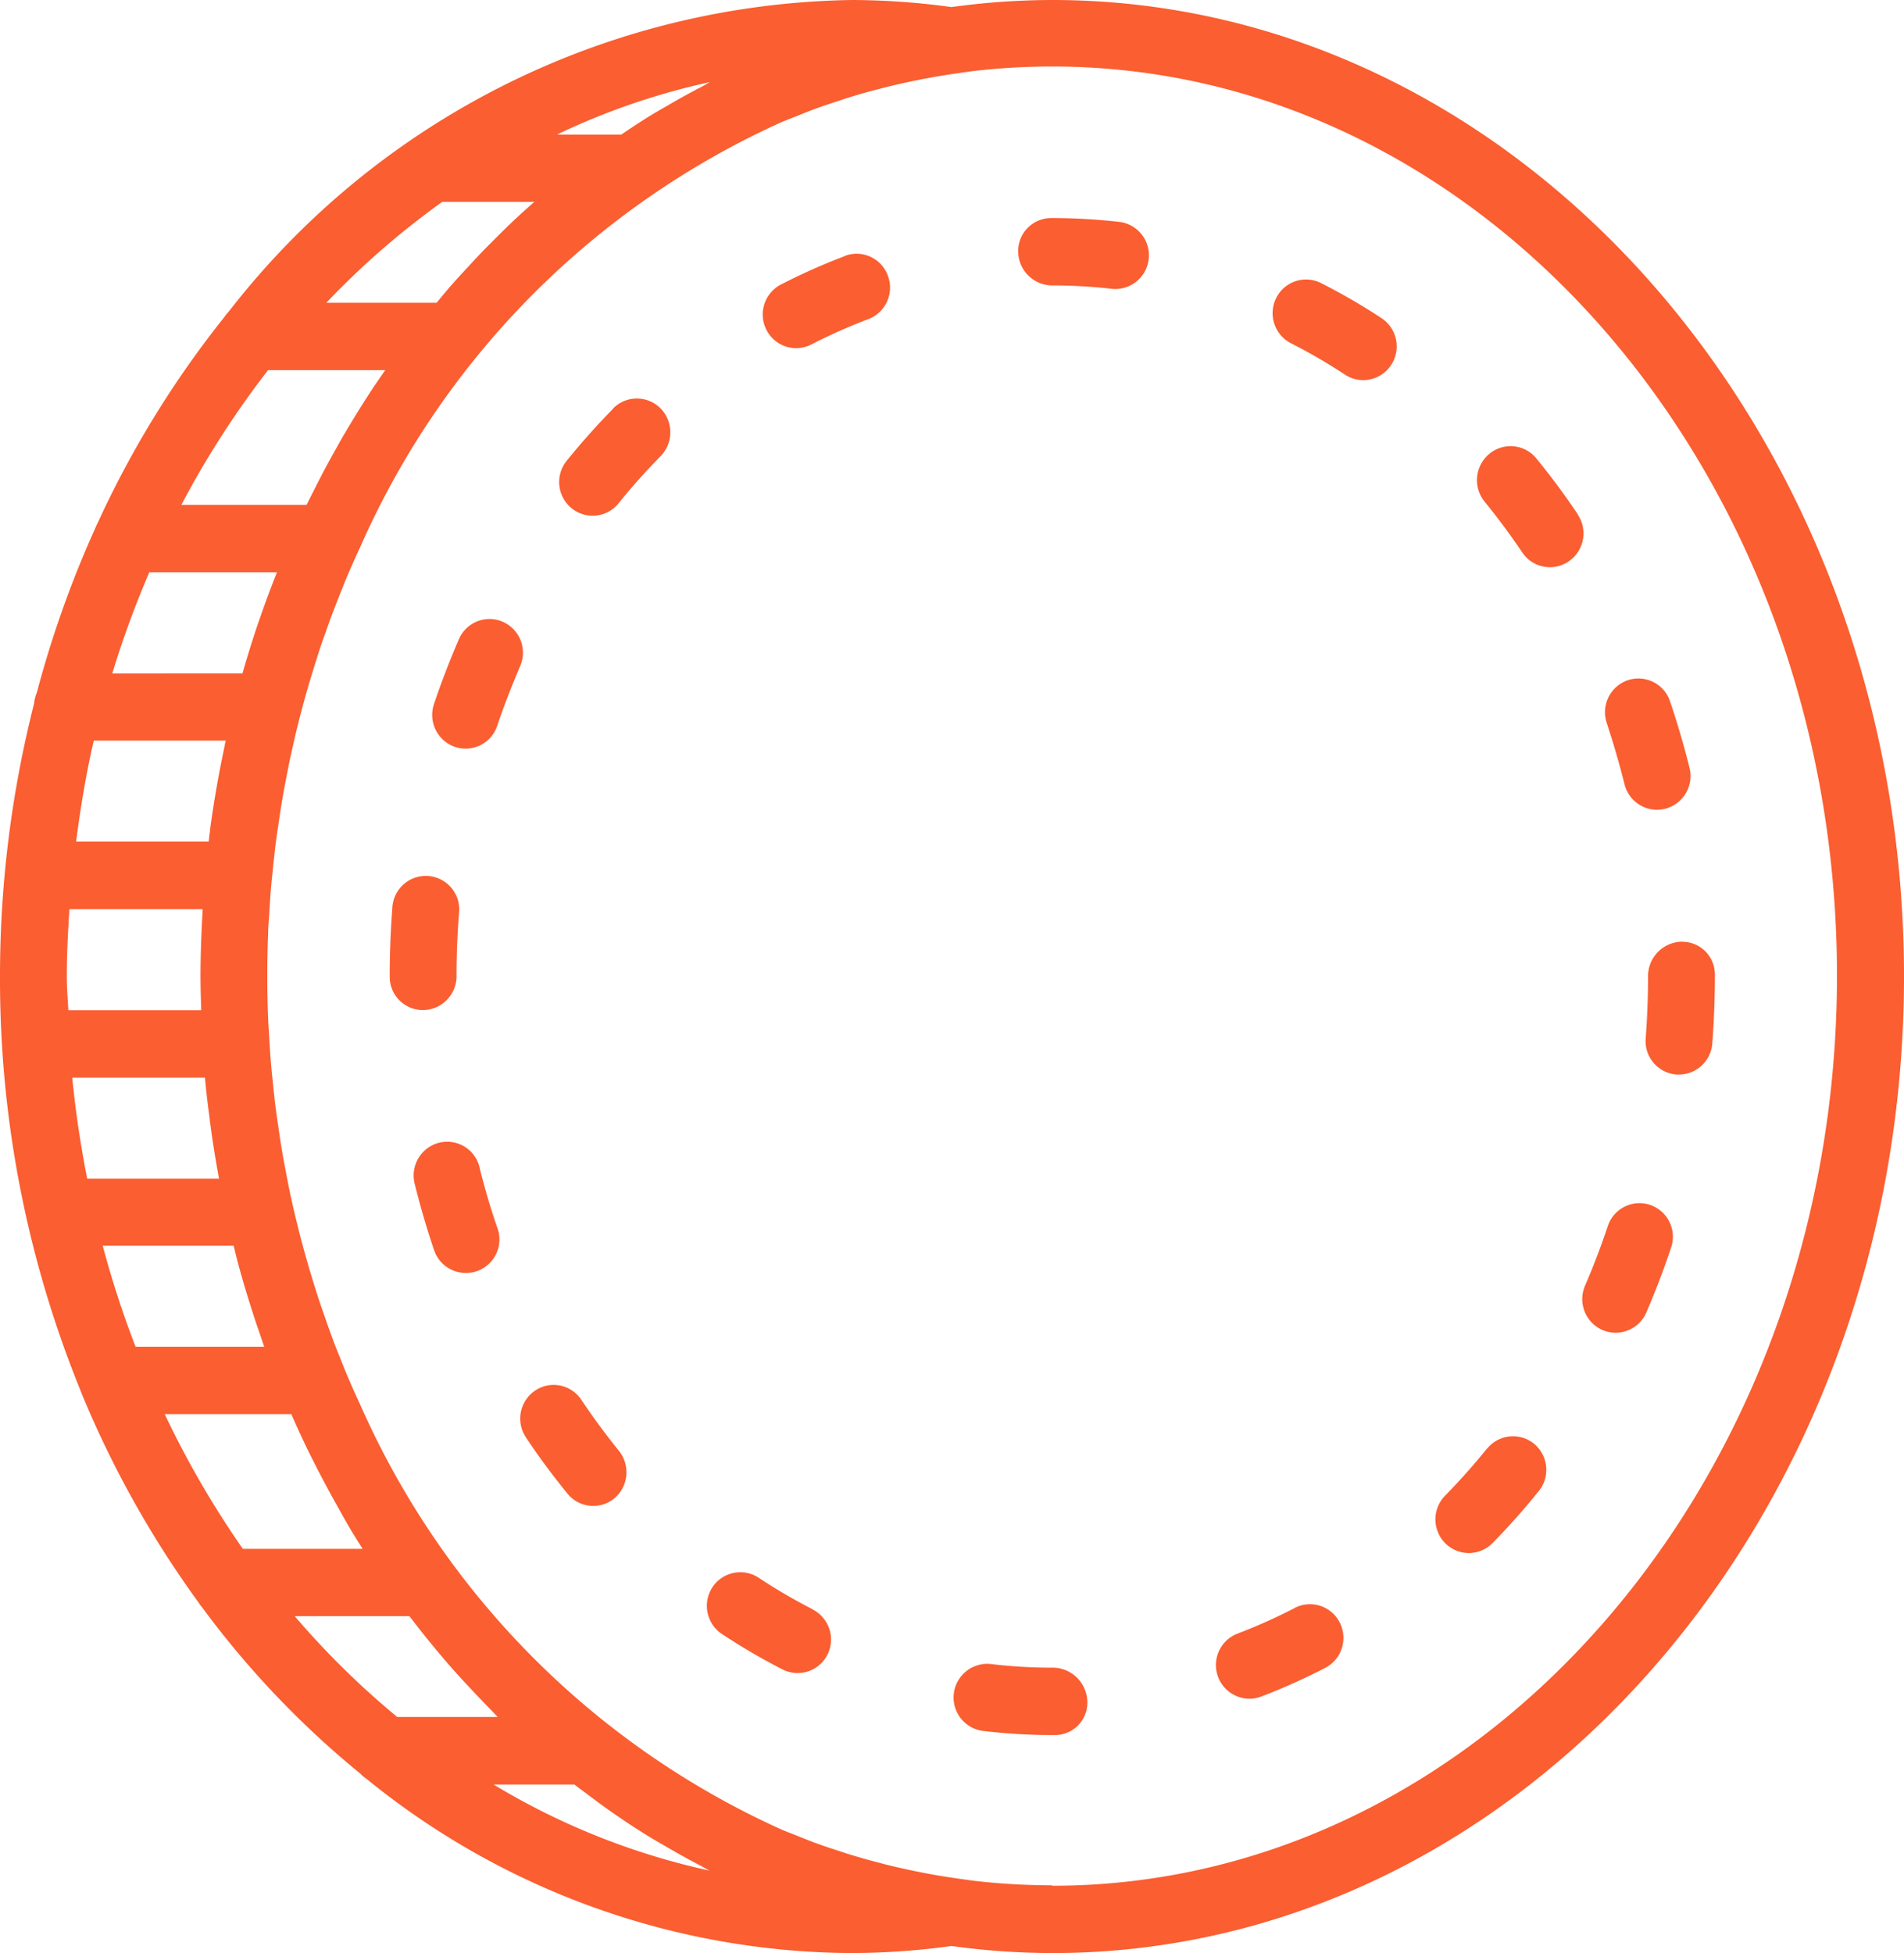 <svg xmlns="http://www.w3.org/2000/svg" width="39" height="40" viewBox="0 0 39 40">
  <defs>
    <style>
      .cls-1 {
        fill: #fa5e31;
        fill-rule: evenodd;
      }
    </style>
  </defs>
  <path id="_3" data-name="3" class="cls-1" d="M233.553,35a15.23,15.23,0,0,0-2.063.145A15.2,15.2,0,0,0,229.447,35a16.472,16.472,0,0,0-12.767,6.389,0.66,0.66,0,0,0-.081.1,20.334,20.334,0,0,0-2.6,4.225,0.907,0.907,0,0,0-.046.1,21.587,21.587,0,0,0-1.2,3.377,0.692,0.692,0,0,0-.054.214A22.673,22.673,0,0,0,212,55a22.336,22.336,0,0,0,1.658,8.5,0.717,0.717,0,0,0,.031.08,20.6,20.6,0,0,0,2.377,4.238,0.622,0.622,0,0,0,.073.1,18.723,18.723,0,0,0,3.243,3.408,0.634,0.634,0,0,0,.118.1A15.861,15.861,0,0,0,229.447,75a15.25,15.25,0,0,0,2.043-.145,15.262,15.262,0,0,0,2.063.145C243.173,75,251,66.028,251,55S243.173,35,233.553,35Zm-7.226,1.8q-0.339.178-.671,0.372c-0.124.072-.248,0.142-0.37,0.218-0.189.117-.375,0.241-0.56,0.366h-1.317a14.332,14.332,0,0,1,3.133-1.075C226.469,36.721,226.4,36.765,226.327,36.8Zm-6.9,29.921h-2.453a19.117,19.117,0,0,1-1.6-2.759h2.592c0.108,0.244.218,0.486,0.334,0.725,0.049,0.1.1,0.2,0.153,0.306q0.212,0.416.437,0.818c0.056,0.1.11,0.2,0.168,0.3C219.177,66.321,219.3,66.523,219.43,66.724Zm-4.373-20h2.619q-0.18.452-.341,0.915c-0.03.086-.06,0.17-0.088,0.256-0.1.3-.191,0.6-0.278,0.9H214.3A19.9,19.9,0,0,1,215.057,46.724ZM213.368,55c0-.465.025-0.923,0.054-1.379h2.728c0,0.011,0,.022,0,0.033-0.025.446-.043,0.893-0.043,1.346,0,0.231.008,0.46,0.015,0.69H213.4C213.388,55.459,213.368,55.232,213.368,55Zm2.83,2.069c0.026,0.29.06,0.579,0.1,0.866,0,0.021,0,.042.007,0.064,0.05,0.383.112,0.764,0.181,1.14h-2.7c-0.133-.677-0.238-1.366-0.306-2.069h2.72Zm0.425-6.9c-0.018.081-.033,0.164-0.05,0.245s-0.037.181-.055,0.272c-0.084.432-.157,0.869-0.216,1.312,0,0.021,0,.042-0.007.063-0.008.059-.013,0.117-0.02,0.176h-2.716c0.091-.7.205-1.395,0.362-2.069h2.7Zm0.163,10.345c0.021,0.084.041,0.17,0.063,0.253,0.008,0.03.015,0.062,0.023,0.092,0.113,0.42.24,0.833,0.375,1.241,0.029,0.086.059,0.17,0.088,0.256s0.051,0.152.078,0.226h-2.636a20.111,20.111,0,0,1-.673-2.069h2.682Zm2.27-16.632c-0.058.1-.113,0.2-0.169,0.3q-0.227.4-.436,0.818c-0.052.1-.1,0.2-0.154,0.306a0.377,0.377,0,0,0-.017.034h-2.565a18.767,18.767,0,0,1,1.776-2.759h2.4c-0.084.121-.168,0.241-0.25,0.363C219.437,43.255,219.242,43.567,219.056,43.886Zm2-4.748h1.889c-0.169.15-.339,0.3-0.5,0.457-0.138.131-.271,0.267-0.405,0.4s-0.27.277-.4,0.418-0.253.271-.376,0.411c-0.11.124-.214,0.253-0.321,0.381h-2.259A16.577,16.577,0,0,1,221.054,39.138ZM218.037,68.1h2.349c0.077,0.1.154,0.2,0.233,0.3q0.31,0.393.638,0.766c0.122,0.14.249,0.275,0.376,0.411s0.266,0.282.4,0.419c0.055,0.055.107,0.114,0.162,0.169h-2.058A17.065,17.065,0,0,1,218.037,68.1Zm8.5,5.212a14.539,14.539,0,0,1-4.427-1.764h1.655c0.087,0.068.178,0.132,0.266,0.2,0.142,0.106.283,0.213,0.428,0.315q0.4,0.283.821,0.543c0.122,0.075.247,0.146,0.371,0.218,0.221,0.129.444,0.253,0.671,0.372C226.4,73.235,226.469,73.279,226.542,73.316Zm7.011,0.3a14.01,14.01,0,0,1-1.611-.094l-0.265-.037-0.109-.016q-0.356-.05-0.7-0.119l-0.058-.012c-0.227-.045-0.451-0.095-0.674-0.151l-0.1-.027c-0.208-.054-0.414-0.111-0.618-0.173-0.062-.019-0.125-0.041-0.187-0.061-0.174-.056-0.348-0.113-0.52-0.176-0.139-.051-0.277-0.108-0.415-0.163-0.093-.037-0.188-0.072-0.281-0.112a17.13,17.13,0,0,1-8.586-8.6c-0.017-.036-0.033-0.074-0.049-0.11q-0.15-.321-0.288-0.65c-0.037-.088-0.071-0.177-0.107-0.265-0.069-.171-0.138-0.343-0.2-0.517-0.041-.112-0.081-0.225-0.12-0.339-0.054-.153-0.108-0.307-0.158-0.462-0.041-.127-0.08-0.255-0.119-0.383-0.044-.145-0.087-0.292-0.128-0.439s-0.075-.271-0.11-0.407-0.072-.29-0.107-0.435-0.064-.279-0.094-0.419-0.06-.294-0.088-0.443-0.054-.283-0.078-0.425-0.049-.305-0.071-0.459-0.042-.278-0.06-0.419c-0.021-.166-0.038-0.333-0.055-0.5-0.013-.13-0.028-0.26-0.039-0.391-0.017-.192-0.028-0.385-0.039-0.579-0.006-.109-0.015-0.217-0.02-0.325-0.012-.3-0.019-0.609-0.019-0.917s0.007-.613.019-0.917c0-.109.014-0.217,0.02-0.326,0.011-.193.022-0.387,0.039-0.579,0.011-.131.026-0.261,0.039-0.391,0.017-.167.035-0.334,0.055-0.5,0.018-.14.039-0.279,0.06-0.418s0.045-.307.071-0.459,0.05-.284.078-0.426,0.057-.3.088-0.443,0.062-.28.094-0.42,0.07-.291.107-0.435,0.071-.273.109-0.408,0.084-.293.129-0.439c0.039-.128.078-0.256,0.119-0.383,0.05-.155.1-0.309,0.158-0.463,0.039-.113.079-0.226,0.12-0.338,0.065-.174.133-0.346,0.2-0.516,0.036-.088.07-0.178,0.107-0.265q0.138-.329.288-0.65c0.017-.036.032-0.074,0.049-0.11a17.131,17.131,0,0,1,8.586-8.6c0.093-.04.188-0.075,0.281-0.112,0.138-.055.276-0.112,0.415-0.163,0.172-.063.346-0.119,0.52-0.176,0.062-.02.124-0.042,0.187-0.061,0.2-.063.41-0.12,0.618-0.173,0.033-.008.066-0.018,0.1-0.026,0.222-.056.446-0.106,0.673-0.151l0.058-.012c0.233-.045.467-0.085,0.7-0.119l0.11-.016,0.264-.037a14.177,14.177,0,0,1,1.612-.093c8.866,0,16.079,8.353,16.079,18.621S242.419,73.621,233.553,73.621ZM221.351,55c0-.434.017-0.87,0.051-1.3a0.685,0.685,0,1,0-1.365-.109c-0.036.461-.054,0.934-0.054,1.4v0.014a0.68,0.68,0,0,0,.684.682A0.693,0.693,0,0,0,221.351,55Zm23.925-3.937a0.684,0.684,0,0,0,.663.521,0.728,0.728,0,0,0,.168-0.02,0.691,0.691,0,0,0,.5-0.837c-0.115-.461-0.249-0.92-0.4-1.365a0.682,0.682,0,0,0-.869-0.429,0.692,0.692,0,0,0-.426.876C245.046,50.217,245.17,50.64,245.276,51.064Zm-2.814,13.6c-0.273.339-.563,0.664-0.86,0.967a0.694,0.694,0,0,0,0,.975,0.681,0.681,0,0,0,.968,0c0.329-.334.649-0.694,0.95-1.068a0.693,0.693,0,0,0-.1-0.97A0.681,0.681,0,0,0,242.462,64.668Zm-20.64-5.759a0.682,0.682,0,0,0-.829-0.5,0.692,0.692,0,0,0-.5.836c0.114,0.46.248,0.92,0.4,1.367a0.685,0.685,0,1,0,1.3-.445C222.05,59.755,221.927,59.332,221.822,58.91ZM240.3,41.517a12.879,12.879,0,0,0-1.24-.719,0.682,0.682,0,0,0-.919.305,0.692,0.692,0,0,0,.3.926,11.354,11.354,0,0,1,1.109.644,0.675,0.675,0,0,0,.373.112,0.682,0.682,0,0,0,.574-0.313A0.694,0.694,0,0,0,240.3,41.517Zm-1.782,26.417a11.373,11.373,0,0,1-1.167.522,0.69,0.69,0,0,0,.241,1.335,0.681,0.681,0,0,0,.242-0.045,12.6,12.6,0,0,0,1.309-.586,0.692,0.692,0,0,0,.3-0.928A0.683,0.683,0,0,0,238.516,67.933Zm5.8-22.4c-0.266-.4-0.552-0.782-0.85-1.147A0.681,0.681,0,0,0,242.5,44.3a0.7,0.7,0,0,0-.093.971c0.271,0.332.531,0.683,0.774,1.043a0.681,0.681,0,0,0,.95.184A0.692,0.692,0,0,0,244.315,45.536Zm2.123,8.752a0.707,0.707,0,0,0-.684.712c0,0.423-.016.85-0.048,1.268a0.687,0.687,0,0,0,.629.741l0.053,0a0.686,0.686,0,0,0,.682-0.636c0.035-.454.053-0.916,0.053-1.374V54.954A0.668,0.668,0,0,0,246.438,54.288ZM245.8,59.677a0.684,0.684,0,0,0-.867.434c-0.138.413-.295,0.824-0.466,1.22a0.691,0.691,0,0,0,.354.907,0.674,0.674,0,0,0,.273.057,0.686,0.686,0,0,0,.628-0.414c0.186-.433.358-0.881,0.508-1.331A0.69,0.69,0,0,0,245.8,59.677ZM234.955,39.548a12.068,12.068,0,0,0-1.4-.082h-0.029a0.675,0.675,0,0,0-.67.69,0.7,0.7,0,0,0,.7.69,10.74,10.74,0,0,1,1.244.072,0.624,0.624,0,0,0,.08,0A0.69,0.69,0,0,0,234.955,39.548ZM223.907,63.668a0.679,0.679,0,0,0-.949-0.186,0.692,0.692,0,0,0-.185.957c0.265,0.4.551,0.783,0.848,1.148a0.68,0.68,0,0,0,.963.1,0.7,0.7,0,0,0,.095-0.971C224.409,64.381,224.149,64.029,223.907,63.668ZM222.3,47.735a0.682,0.682,0,0,0-.9.356c-0.188.434-.36,0.881-0.511,1.33a0.693,0.693,0,0,0,.428.875,0.682,0.682,0,0,0,.868-0.432c0.138-.412.3-0.822,0.469-1.221A0.691,0.691,0,0,0,222.3,47.735Zm11.258,21.42a10.688,10.688,0,0,1-1.272-.076,0.69,0.69,0,0,0-.162,1.37,12.076,12.076,0,0,0,1.434.086h0.059a0.663,0.663,0,0,0,.655-0.69A0.714,0.714,0,0,0,233.553,69.154Zm-9-25.783c-0.329.334-.649,0.692-0.951,1.066a0.692,0.692,0,0,0,.1.97,0.681,0.681,0,0,0,.963-0.1c0.274-.339.564-0.664,0.862-0.966a0.7,0.7,0,0,0,0-.976A0.683,0.683,0,0,0,224.552,43.372Zm4.751-3.129a12.7,12.7,0,0,0-1.311.583,0.692,0.692,0,0,0-.3.928,0.682,0.682,0,0,0,.61.376,0.673,0.673,0,0,0,.31-0.075,11.393,11.393,0,0,1,1.169-.519,0.691,0.691,0,0,0,.4-0.888A0.681,0.681,0,0,0,229.3,40.243Zm-0.664,27.716a11.587,11.587,0,0,1-1.107-.647,0.683,0.683,0,0,0-.948.2,0.693,0.693,0,0,0,.2.955,13.087,13.087,0,0,0,1.237.723,0.683,0.683,0,0,0,.921-0.3A0.692,0.692,0,0,0,228.639,67.959Z" transform="translate(-212 -35)"/>
</svg>

